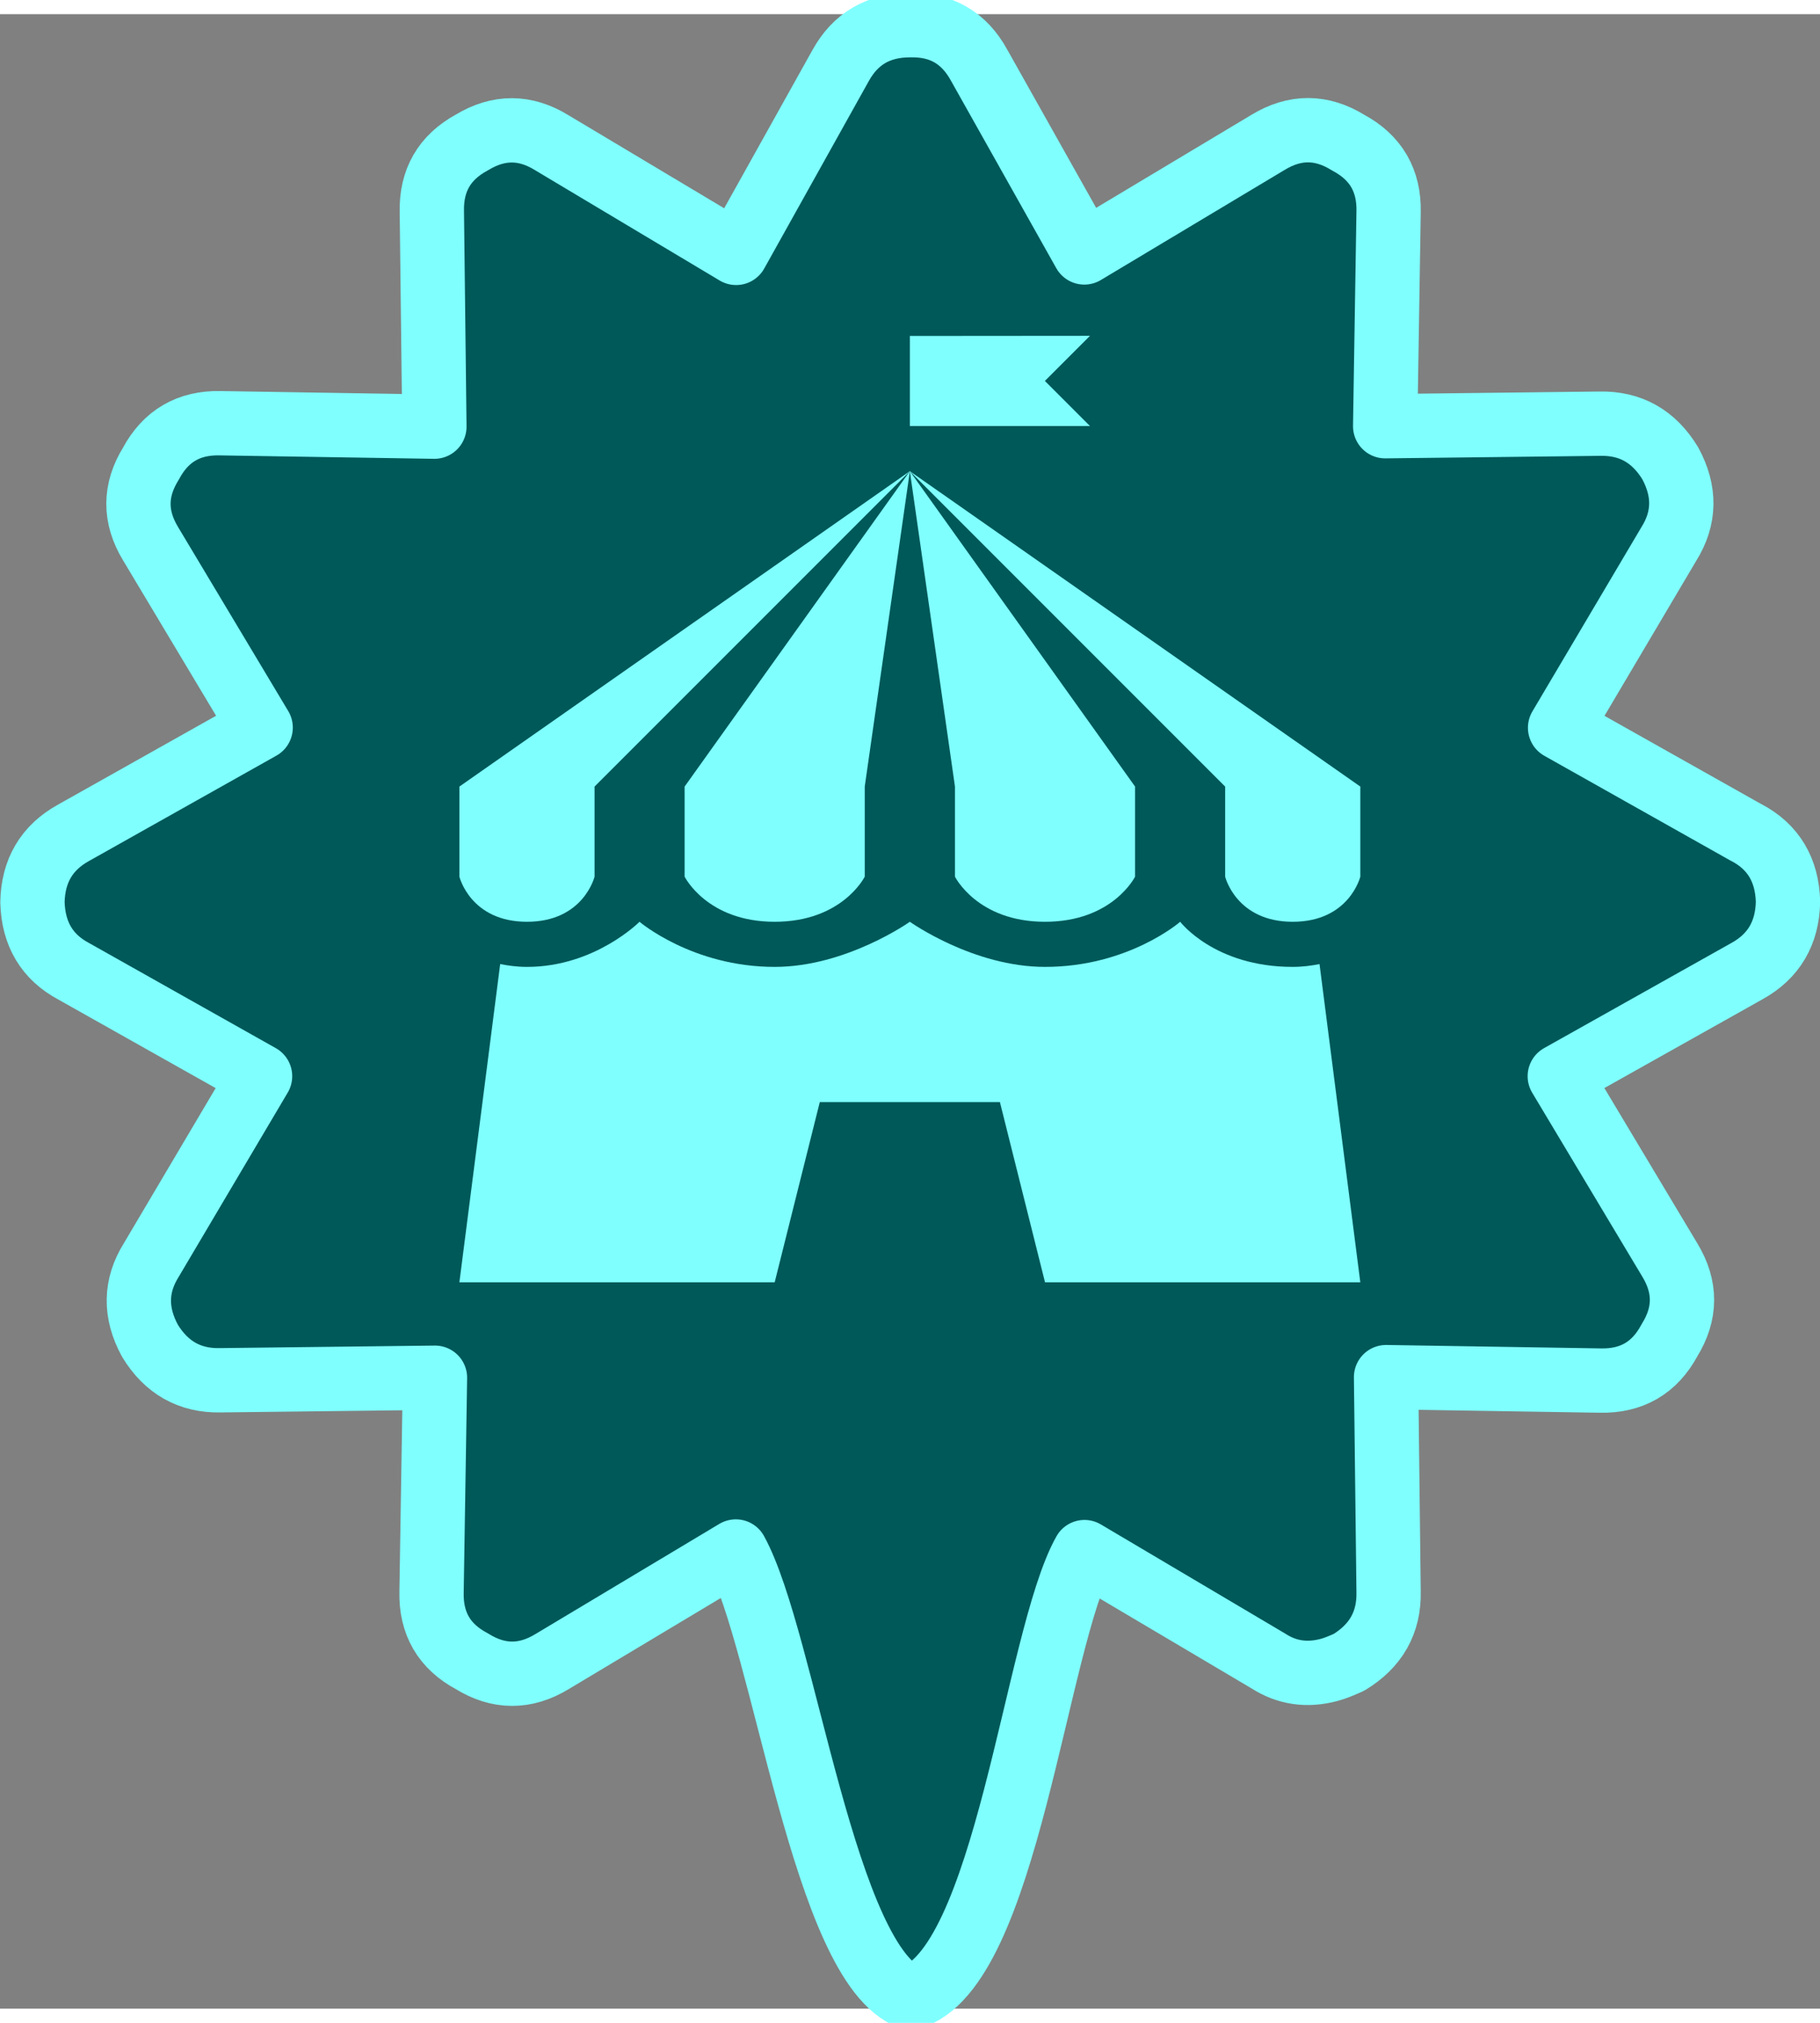 <svg width="36" height="40" version="1.1" viewBox="0 0 12.226 13.394" xmlns="http://www.w3.org/2000/svg">
 <rect x="0" y="0" width="12.226" height="13.394" fill="#808080" stroke="none"/>
 <path d="m11.731 5.496-1.251-0.704 0.731-1.235c0.108-0.173 0.111-0.353 0.009-0.541-0.11-0.181-0.267-0.27-0.472-0.266l-1.443 0.017 0.023-1.438c0.005-0.212-0.086-0.367-0.271-0.466-0.179-0.111-0.358-0.112-0.539-0.002l-1.234 0.739-0.707-1.258c-0.101-0.184-0.255-0.273-0.464-0.268-0.211-8.316e-5 -0.366 0.09-0.466 0.271l-0.702 1.258-1.237-0.739c-0.179-0.111-0.358-0.112-0.539-0.002-0.184 0.1-0.273 0.255-0.268 0.465l0.017 1.443-1.438-0.023c-0.212-0.005-0.367 0.086-0.466 0.271-0.111 0.179-0.112 0.358-0.002 0.539l0.739 1.234-1.258 0.707c-0.179 0.099-0.271 0.255-0.275 0.466 0.006 0.214 0.099 0.369 0.278 0.464l1.251 0.704-0.731 1.235c-0.108 0.173-0.111 0.353-0.009 0.541 0.11 0.181 0.267 0.27 0.472 0.266l1.443-0.017-0.023 1.438c-0.005 0.212 0.085 0.367 0.271 0.466 0.179 0.111 0.358 0.112 0.539 0.002l1.234-0.739c0.329 0.6 0.591 2.784 1.173 2.996 0.648-0.187 0.84-2.407 1.169-2.992l1.235 0.731c0.124 0.08 0.26 0.1 0.409 0.06 0.034-9e-3 0.078-0.026 0.133-0.051 0.181-0.11 0.27-0.267 0.266-0.472l-0.017-1.443 1.438 0.023c0.212 0.005 0.367-0.086 0.466-0.271 0.111-0.179 0.112-0.358 0.002-0.539l-0.739-1.234 1.258-0.706c0.179-0.099 0.271-0.255 0.275-0.466-6e-3 -0.214-0.099-0.369-0.279-0.464z" fill="#005959" stroke="#80ffff" stroke-linecap="round" stroke-linejoin="round" stroke-width=".432"/>
 <path d="m6.112 2.161v0.605h1.21l-0.303-0.303 0.303-0.303zm0 0.908 2.118 2.118v0.605s0.074 0.303 0.454 0.303c0.38 0 0.454-0.303 0.454-0.303v-0.605zm0 0 0.303 2.118v0.605s0.15 0.303 0.605 0.303 0.605-0.303 0.605-0.303v-0.605zm0 0-1.513 2.118v0.605s0.15 0.303 0.605 0.303 0.605-0.303 0.605-0.303v-0.605zm0 0-3.026 2.118v0.605s0.074 0.303 0.454 0.303c0.38 0 0.454-0.303 0.454-0.303v-0.605zm-1.816 3.026s-0.3 0.303-0.756 0.303c-0.065 0-0.124-0.008-0.18-0.019l-0.274 2.137h2.118l0.303-1.21h1.21l0.303 1.21h2.118l-0.274-2.137c-0.055 0.011-0.115 0.019-0.18 0.019-0.526 0-0.756-0.303-0.756-0.303s-0.347 0.303-0.908 0.303c-0.483 0-0.908-0.303-0.908-0.303s-0.427 0.303-0.908 0.303c-0.553 0-0.908-0.303-0.908-0.303z" fill="#80ffff" stroke-width=".303"/>
</svg>

